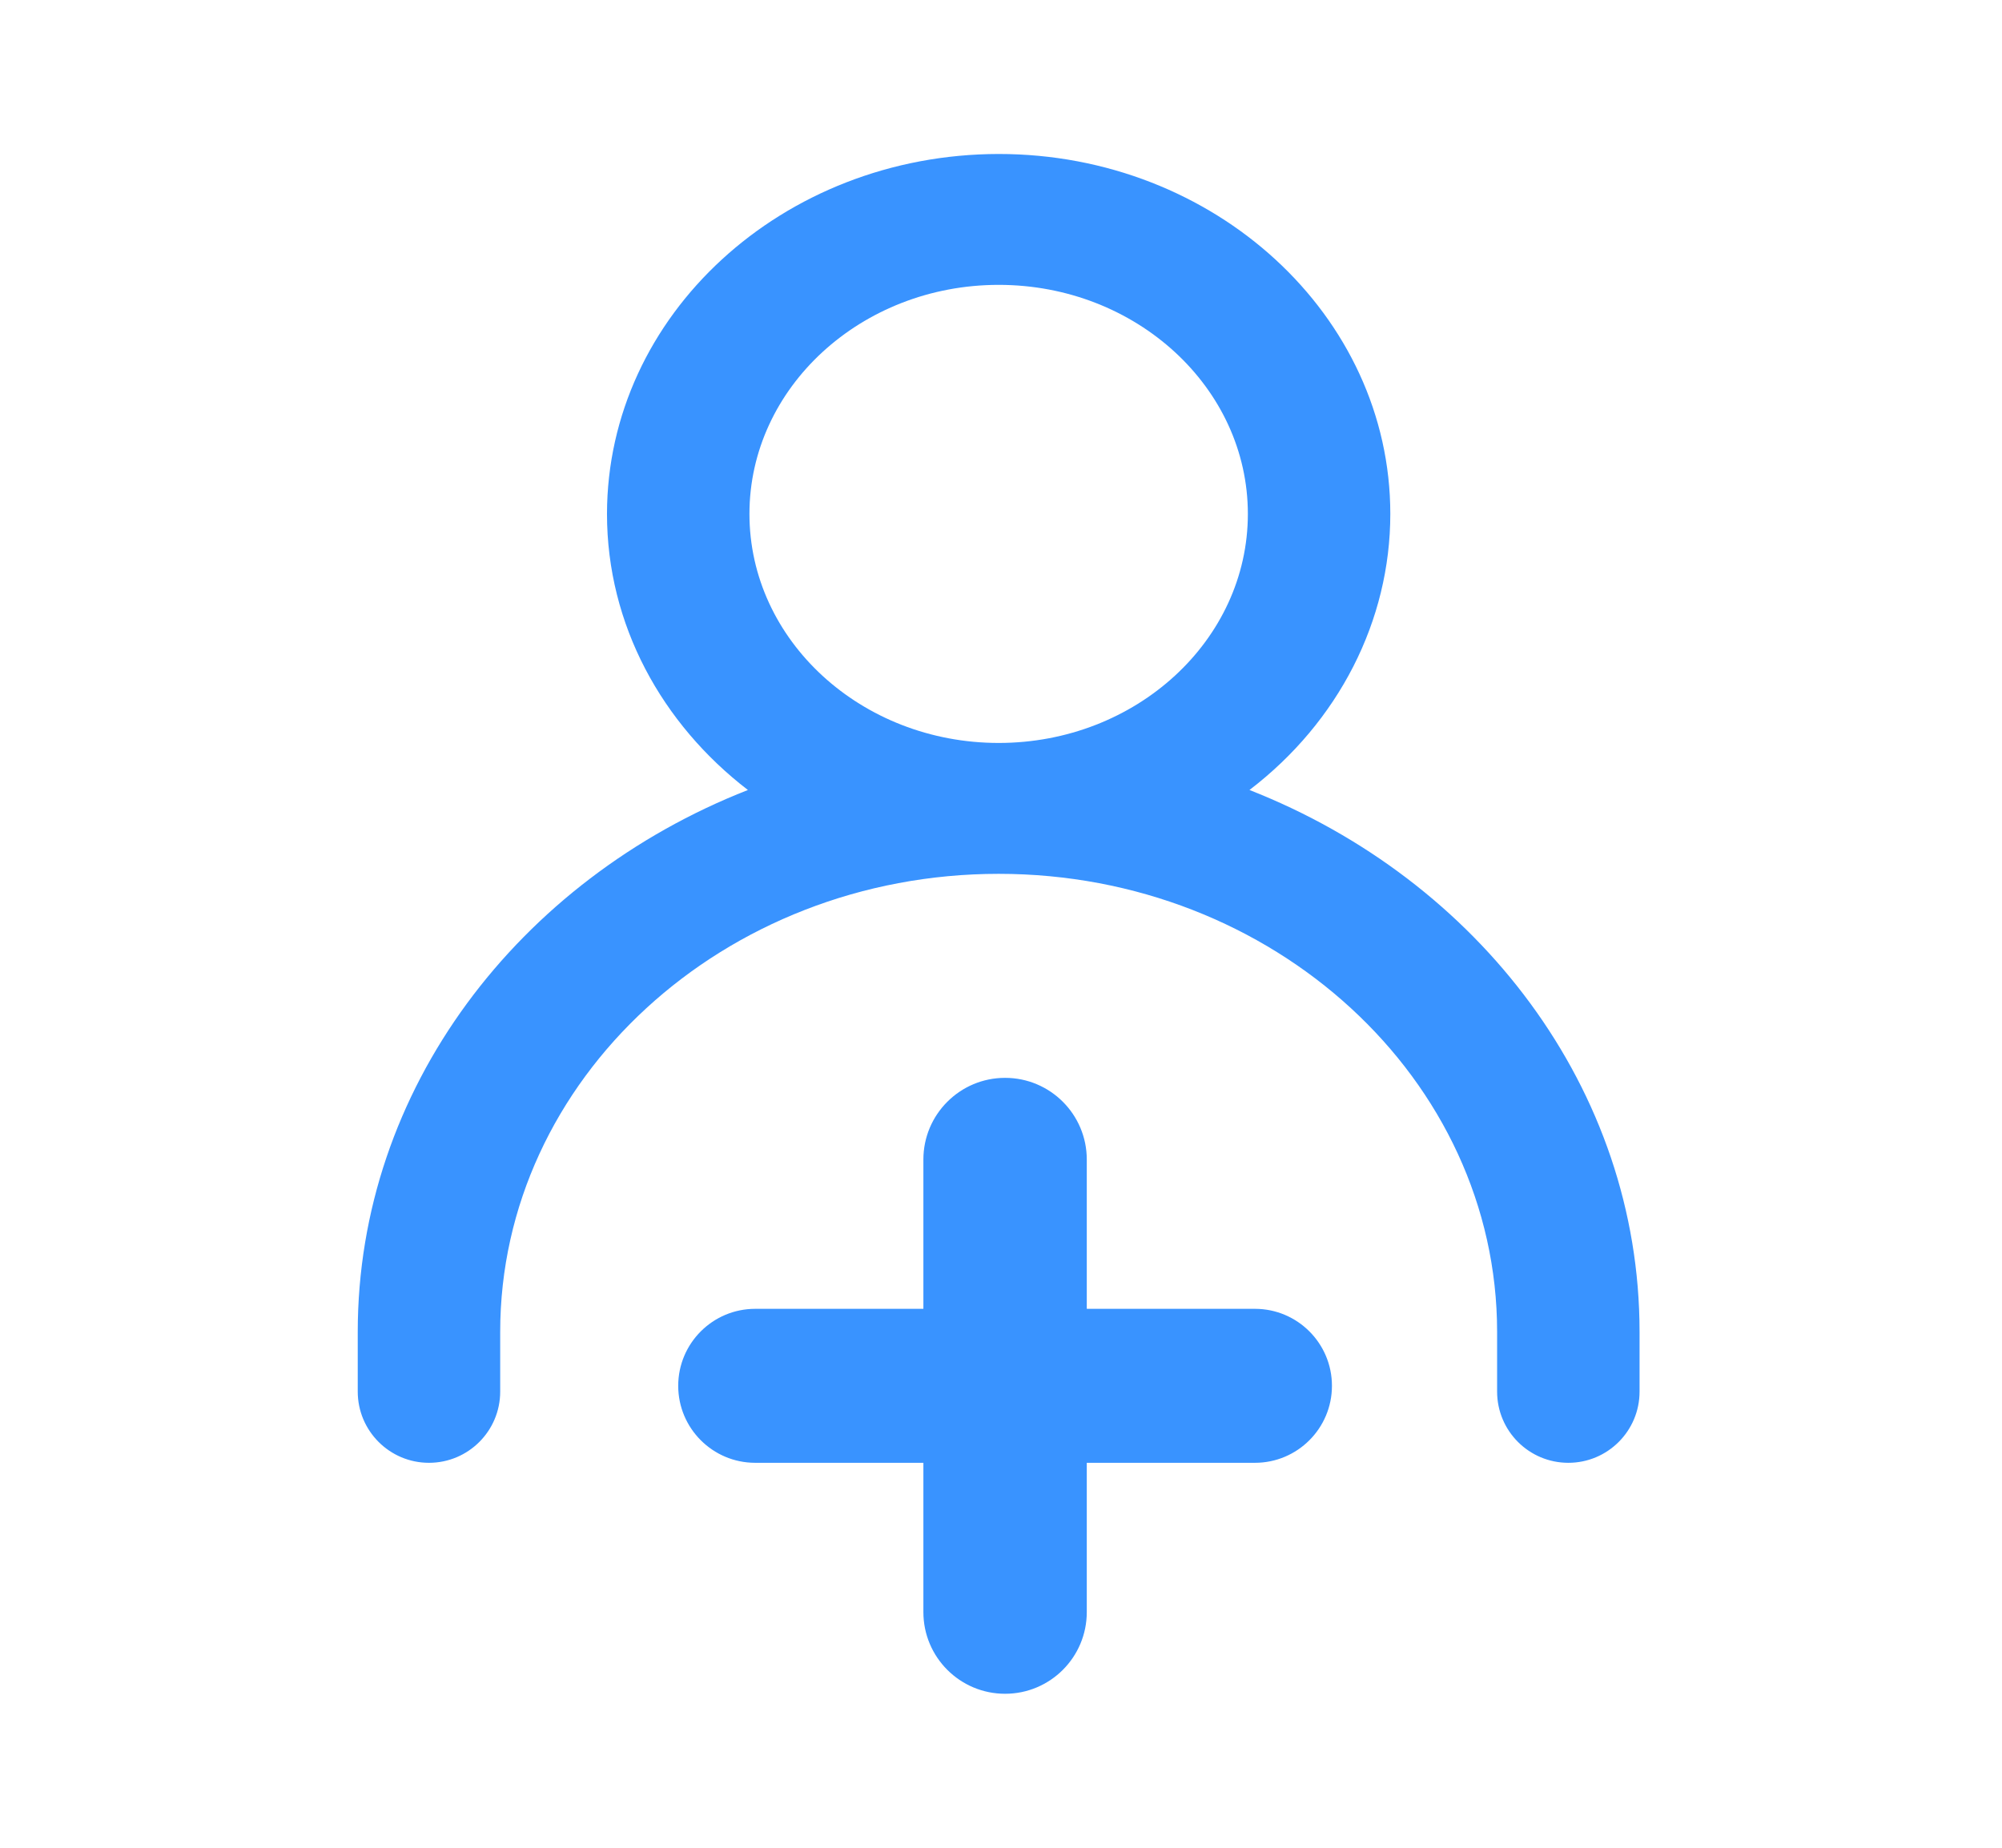 <svg width="26" height="24" viewBox="0 0 26 24" fill="none" xmlns="http://www.w3.org/2000/svg"><path fill-rule="evenodd" clip-rule="evenodd" d="M21.293 18.075C21.293 18.586 20.879 19 20.368 19C19.857 19 19.443 18.586 19.443 18.075V17.3C19.443 14.02 16.538 11.35 12.97 11.35C9.4 11.35 6.496 14.02 6.496 17.3V18.075C6.496 18.586 6.082 19 5.571 19C5.061 19 4.646 18.586 4.646 18.075V17.3C4.646 14.144 6.737 11.429 9.713 10.261C8.596 9.403 7.883 8.114 7.883 6.675C7.886 4.094 10.162 2.003 12.97 2C15.774 2 18.056 4.098 18.056 6.675C18.056 8.061 17.386 9.375 16.227 10.261C19.202 11.429 21.293 14.143 21.293 17.3V18.075ZM12.97 3.7C11.185 3.7 9.733 5.035 9.733 6.675C9.733 8.316 11.185 9.65 12.97 9.65C14.755 9.65 16.206 8.316 16.206 6.675C16.206 5.035 14.755 3.7 12.97 3.7ZM11.992 15.061C11.992 14.475 12.467 14 13.053 14C13.639 14 14.114 14.475 14.114 15.061V17H16.298C16.85 17 17.298 17.448 17.298 18C17.298 18.552 16.85 19 16.298 19H14.114V20.939C14.114 21.525 13.639 22 13.053 22C12.467 22 11.992 21.525 11.992 20.939V19H9.808C9.256 19 8.808 18.552 8.808 18C8.808 17.448 9.256 17 9.808 17H11.992V15.061Z" fill="#3993ff"></path></svg>